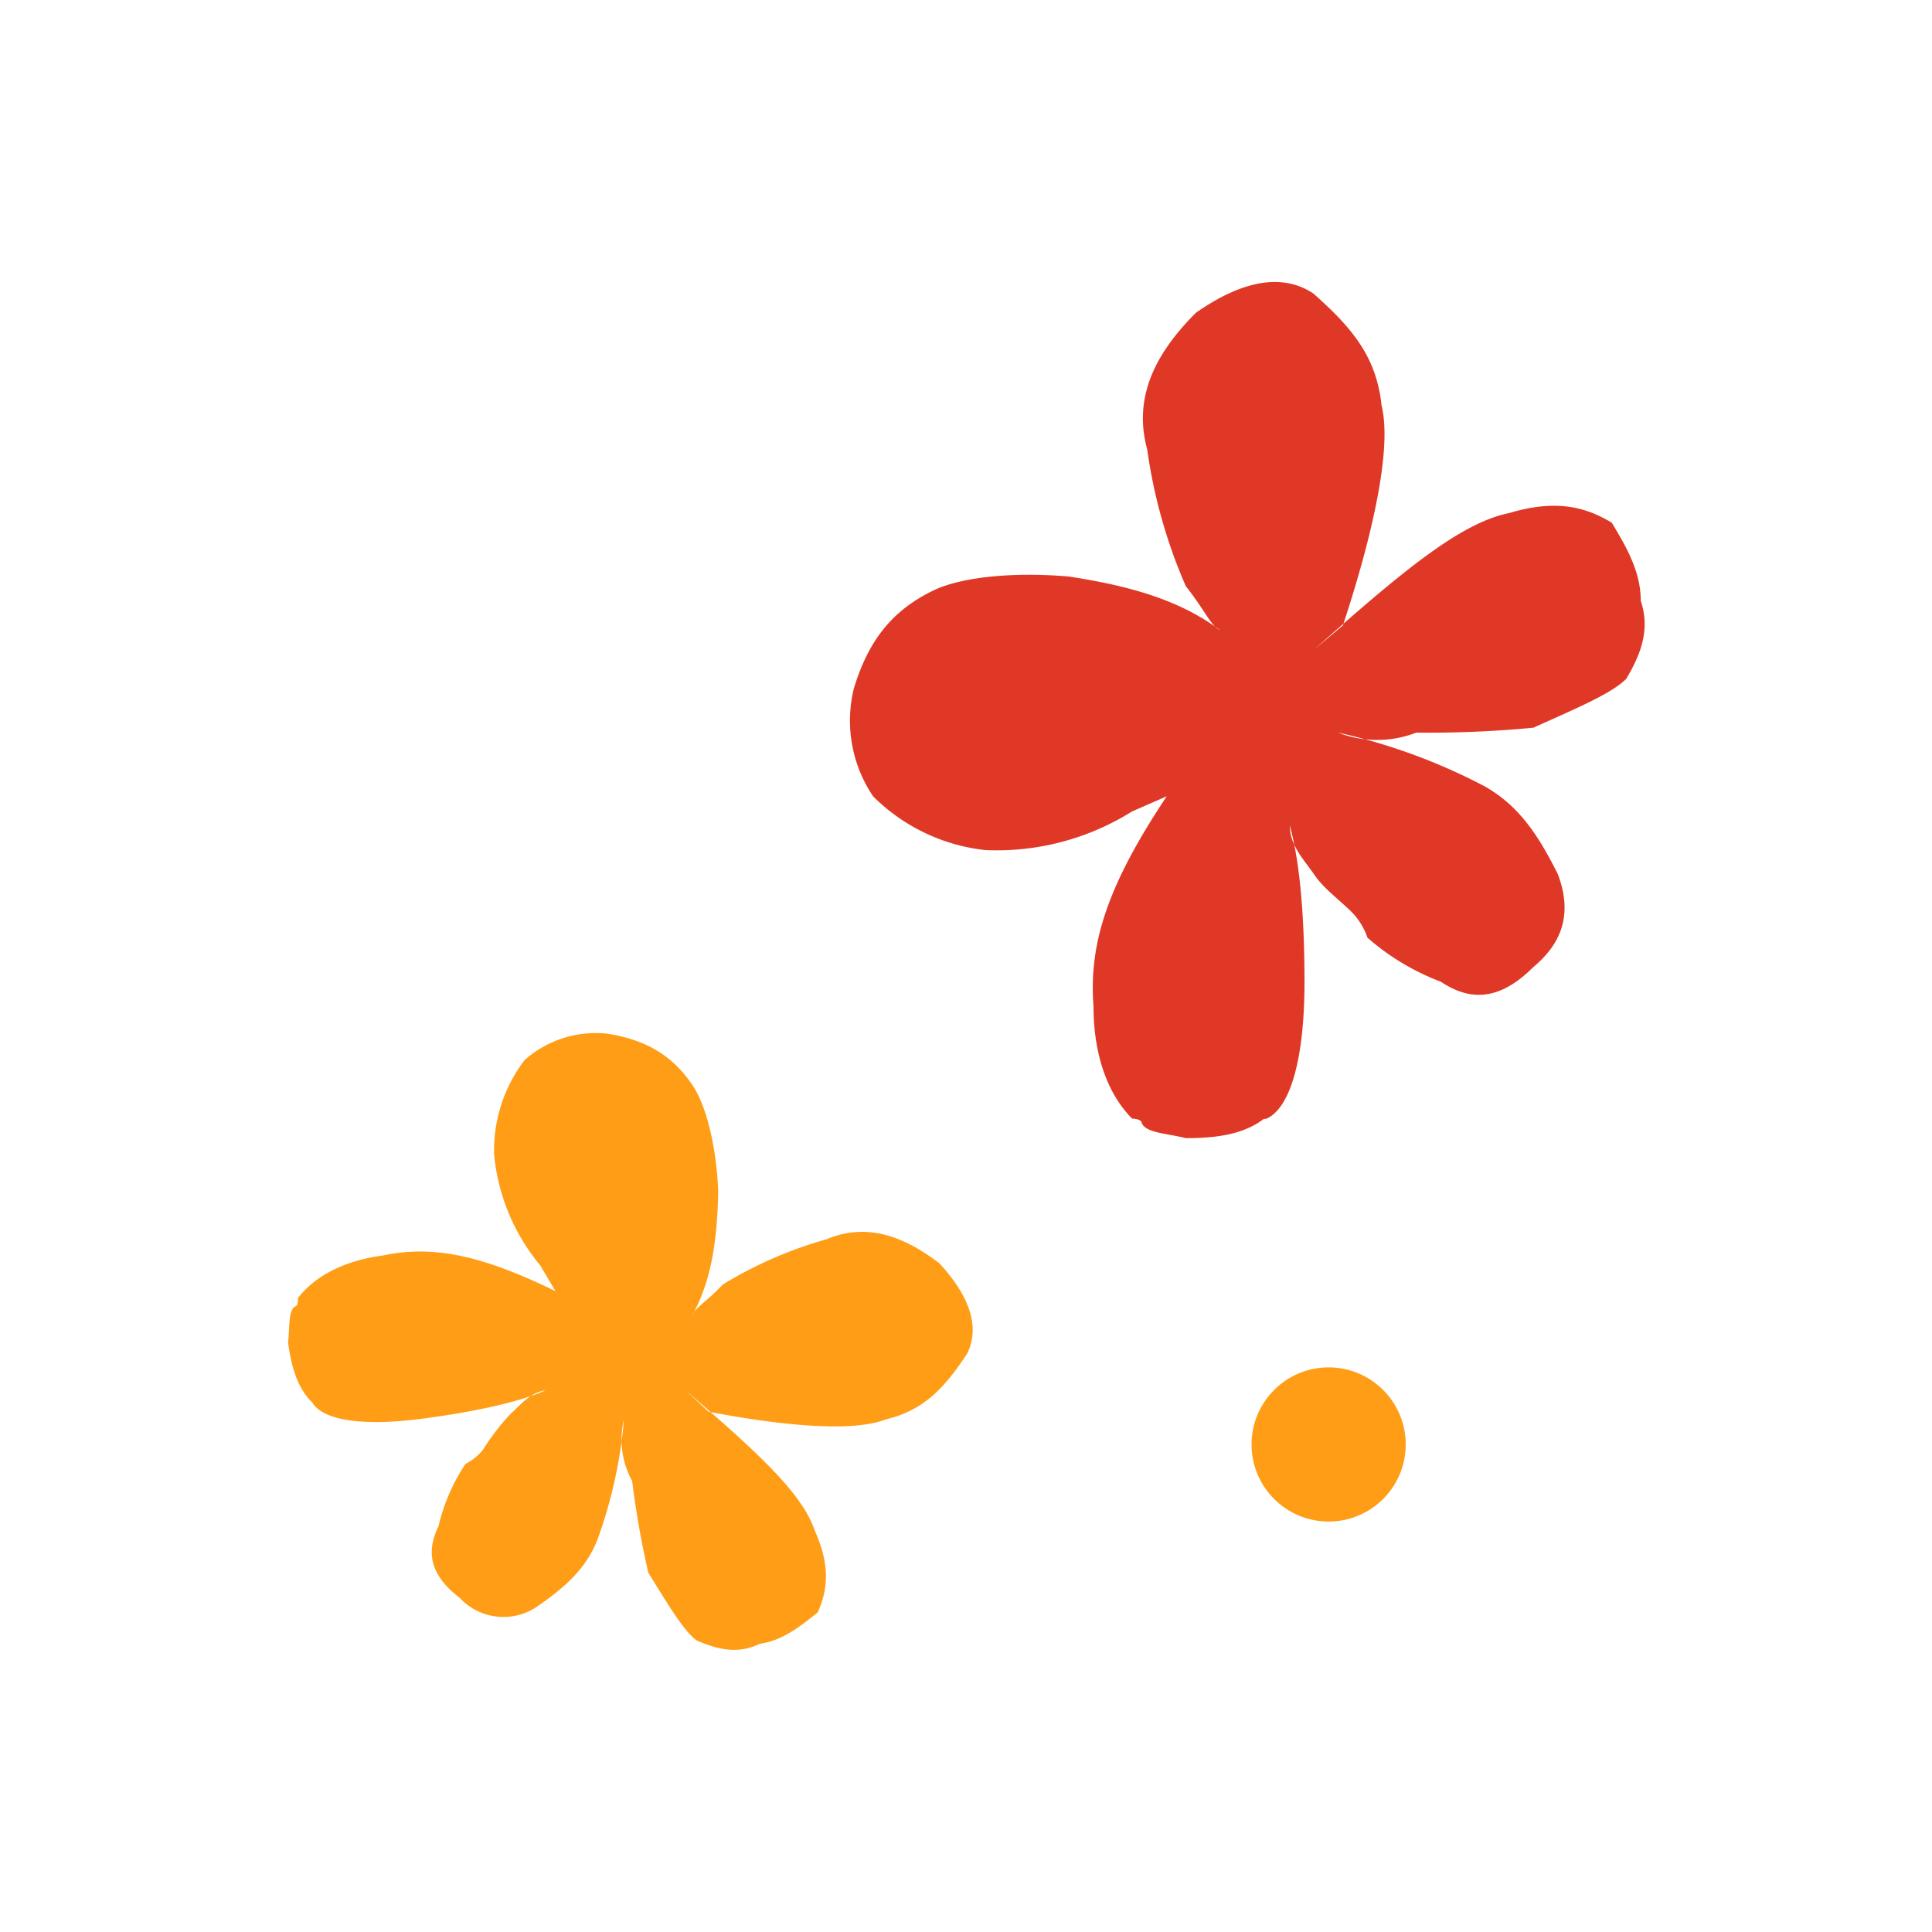 <svg id="Layer_1" data-name="Layer 1" xmlns="http://www.w3.org/2000/svg" width="7.06cm" height="7.06cm" viewBox="0 0 200 200"><defs><style>.cls-1,.cls-3{fill:#ff9e16;}.cls-1,.cls-2{fill-rule:evenodd;}.cls-2{fill:#e03826;}</style></defs><title>flowers3-1</title><path class="cls-1" d="M32.27,145.14c-1.41-1.44-2.07-3.38-2.45-6.16.19-1.65,0-3.24.72-3.74.39-.05.29-.85.29-.85,1.73-2.26,4.75-3.88,8.74-4.41,5.12-1.09,10.12-.14,17.93,3.68L55.93,131a21,21,0,0,1-4.78-11.52,15.41,15.41,0,0,1,3.16-9.75A11.15,11.15,0,0,1,62.85,107c4.14.66,6.8,2.33,8.82,5.31,1.51,2.23,2.5,6.56,2.68,11-.1,5.28-.76,9.43-2.73,12.93.29-.85,1.43-1.4,3.21-3.27a42.61,42.61,0,0,1,10.73-4.68c4.22-1.78,8.08-.27,11.69,2.49,3.32,3.61,4.15,6.74,2.87,9.35-2.36,3.56-4.48,5.87-8.41,6.8-3.08,1.22-9.62.88-18.36-.79L71.05,144c7.33,6.32,12,10.57,13.29,14.44,1.73,3.83,1.25,6.32.32,8.47-1.83,1.46-3.66,2.93-6,3.25-2.29,1.12-4.39.59-6.54-.34-1.36-1-2.93-3.67-5-7a92.42,92.42,0,0,1-1.68-9.51,8.87,8.87,0,0,1-.85-6.37,48,48,0,0,1-2.78,12.54c-1.21,3-3.4,4.91-6.37,6.94a6.18,6.18,0,0,1-7.84-1c-3.16-2.42-3.48-4.81-2.21-7.41a19.73,19.73,0,0,1,2.79-6.46A5.61,5.61,0,0,0,50,150.07a24.25,24.25,0,0,1,2.76-3.61c1.09-1,2.12-2.32,3.72-2.53-2.68,1.18-7,2.16-12.59,2.91-6.38.86-10.52.19-11.58-1.69"/><path class="cls-2" d="M130.84,115.82c-2,1.51-4.55,2-8.09,2-2-.51-4-.51-4.55-1.52,0-.5-1-.5-1-.5-2.52-2.53-4-6.57-4-11.63-.51-6.57,1.52-12.64,7.58-21.74L117.19,84A26.39,26.39,0,0,1,102,88a19.41,19.41,0,0,1-11.62-5.57,14,14,0,0,1-2-11.12c1.52-5.05,4-8.08,8.09-10.11,3-1.52,8.6-2,14.16-1.52,6.57,1,11.62,2.52,15.67,5.56-1-.5-1.52-2-3.54-4.55a53.83,53.83,0,0,1-4-14.16c-1.52-5.56,1-10.11,5.05-14.16,5.05-3.53,9.1-4,12.13-2,4,3.53,6.56,6.56,7.08,11.62,1,4-.51,12.13-4,22.75l-3,2.52c9.1-8.08,15.16-13.14,20.22-14.15,5.06-1.52,8.09-.51,10.61,1,1.52,2.53,3,5.06,3,8.08,1,3,0,5.57-1.51,8.09-1.52,1.52-5.06,3-9.6,5.05a113.78,113.78,0,0,1-12.13.51,11.18,11.18,0,0,1-8.09,0,60.8,60.8,0,0,1,15.17,5.56c3.54,2,5.56,5.05,7.58,9.1,1.51,4,.5,7.08-2.53,9.6-3.54,3.54-6.57,3.54-9.6,1.52a24.74,24.74,0,0,1-7.58-4.55,7.11,7.11,0,0,0-1.51-2.53c-1.52-1.52-3-2.53-4-4s-2.53-3-2.53-5.05c1,3.54,1.52,9.1,1.52,16.18,0,8.09-1.52,13.14-4,14.16"/><circle class="cls-3" cx="137.54" cy="149.53" r="7.98"/></svg>